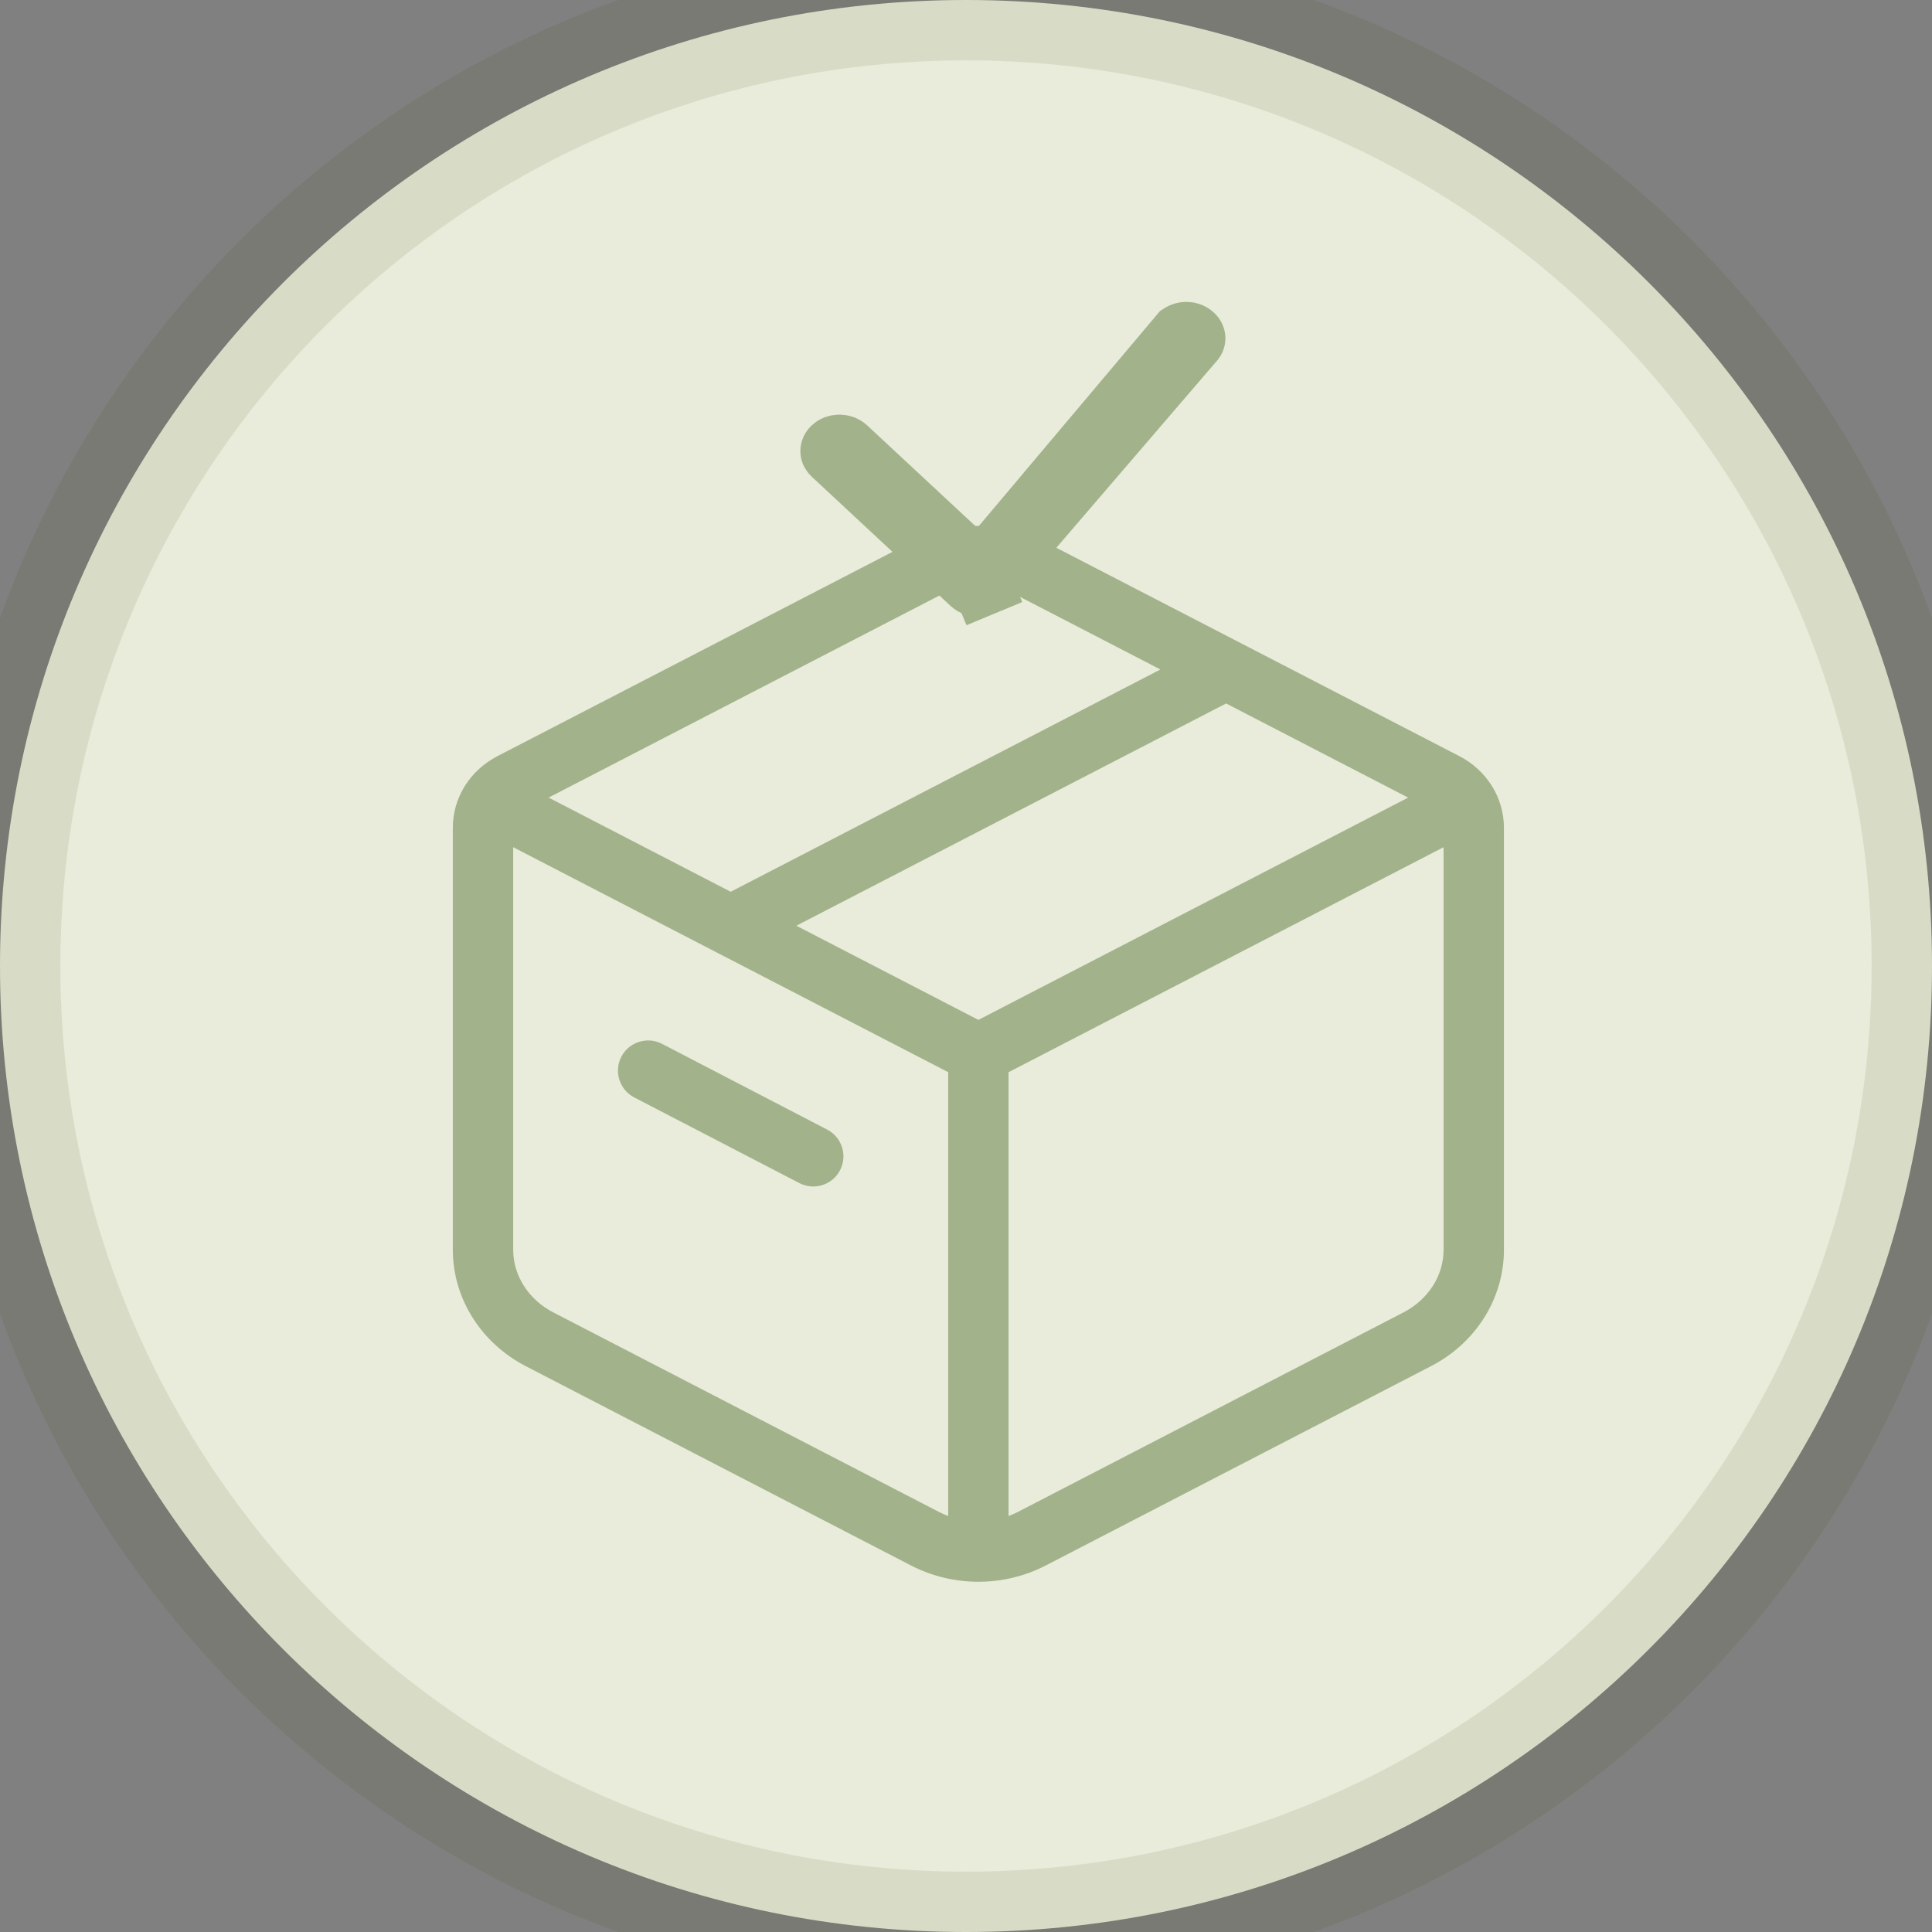<svg width="32" height="32" viewBox="0 0 32 32" fill="none" xmlns="http://www.w3.org/2000/svg">
<rect x="0" y="0" width="32" height="32" fill="#808080" stroke="none"/>
<path d="M0 16C0 7.163 7.163 0 16 0C24.837 0 32 7.163 32 16C32 24.837 24.837 32 16 32C7.163 32 0 24.837 0 16Z" fill="#EAECDB"/>
<path d="M15.32 9.425L15.09 8.981C14.886 9.087 14.78 9.319 14.834 9.543C14.889 9.767 15.089 9.925 15.32 9.925V9.425ZM16.205 9.211V8.711V9.211ZM17.09 9.425L17.32 8.981L17.32 8.981L17.09 9.425ZM23.942 12.968L24.172 12.524L24.172 12.524L23.942 12.968ZM24.41 13.71L23.91 13.71V13.71H24.41ZM24.41 20.7L24.91 20.7V20.7H24.41ZM23.472 22.183L23.243 21.739L23.243 21.739L23.472 22.183ZM17.09 25.485L17.32 25.93L17.32 25.93L17.09 25.485ZM15.32 25.485L15.09 25.93L15.09 25.93L15.32 25.485ZM8.938 22.183L9.168 21.739L9.168 21.739L8.938 22.183ZM8 20.701H7.5L7.5 20.701L8 20.701ZM8 13.71H8.5V13.71L8 13.71ZM8.469 12.968L8.239 12.524L8.239 12.524L8.469 12.968ZM15.321 9.425L15.55 9.869C15.755 9.763 15.861 9.531 15.807 9.307C15.752 9.083 15.552 8.925 15.321 8.925V9.425ZM11.873 14.889C11.628 15.015 11.532 15.317 11.659 15.562C11.785 15.808 12.087 15.904 12.332 15.777L11.873 14.889ZM20.538 11.533C20.783 11.406 20.879 11.104 20.752 10.859C20.625 10.614 20.323 10.518 20.078 10.645L20.538 11.533ZM10.965 17.289C10.72 17.162 10.418 17.258 10.291 17.503C10.164 17.748 10.26 18.05 10.505 18.177L10.965 17.289ZM13.24 19.596C13.485 19.723 13.787 19.628 13.914 19.383C14.041 19.137 13.945 18.836 13.7 18.709L13.24 19.596ZM15.55 9.869C15.748 9.766 15.974 9.711 16.205 9.711V8.711C15.817 8.711 15.433 8.803 15.09 8.981L15.55 9.869ZM16.205 9.711C16.436 9.711 16.662 9.766 16.861 9.869L17.32 8.981C16.977 8.803 16.594 8.711 16.205 8.711V9.711ZM16.861 9.869L23.712 13.412L24.172 12.524L17.32 8.981L16.861 9.869ZM23.712 13.412C23.778 13.446 23.829 13.494 23.862 13.546L24.707 13.012C24.576 12.804 24.39 12.637 24.172 12.524L23.712 13.412ZM23.862 13.546C23.895 13.599 23.91 13.655 23.91 13.71L24.91 13.71C24.91 13.462 24.839 13.221 24.707 13.012L23.862 13.546ZM23.91 13.71V20.7H24.91V13.71H23.91ZM23.91 20.7C23.91 20.906 23.851 21.111 23.736 21.293L24.581 21.828C24.796 21.489 24.91 21.099 24.91 20.7L23.91 20.7ZM23.736 21.293C23.62 21.476 23.451 21.632 23.243 21.739L23.702 22.628C24.062 22.442 24.367 22.167 24.581 21.828L23.736 21.293ZM23.243 21.739L16.861 25.041L17.32 25.93L23.702 22.628L23.243 21.739ZM16.861 25.041C16.662 25.144 16.436 25.199 16.205 25.199V26.199C16.594 26.199 16.977 26.107 17.32 25.93L16.861 25.041ZM16.205 25.199C15.974 25.199 15.748 25.144 15.55 25.041L15.09 25.93C15.433 26.107 15.817 26.199 16.205 26.199V25.199ZM15.55 25.041L9.168 21.739L8.708 22.628L15.09 25.93L15.55 25.041ZM9.168 21.739C8.959 21.632 8.791 21.477 8.675 21.294L7.83 21.828C8.044 22.167 8.349 22.442 8.708 22.628L9.168 21.739ZM8.675 21.294C8.559 21.111 8.5 20.906 8.5 20.7L7.5 20.701C7.5 21.1 7.615 21.489 7.83 21.828L8.675 21.294ZM8.5 20.701V13.71H7.5V20.701H8.5ZM8.5 13.71C8.5 13.655 8.516 13.599 8.549 13.546L7.703 13.012C7.571 13.221 7.5 13.462 7.5 13.71L8.5 13.71ZM8.549 13.546C8.582 13.494 8.632 13.446 8.698 13.412L8.239 12.524C8.021 12.637 7.835 12.804 7.703 13.012L8.549 13.546ZM8.698 13.412L15.55 9.869L15.091 8.981L8.239 12.524L8.698 13.412ZM15.321 8.925H15.32V9.925H15.321V8.925ZM7.77 13.655L15.976 17.899L16.435 17.011L8.23 12.767L7.77 13.655ZM16.435 17.899L24.64 13.655L24.181 12.767L15.976 17.011L16.435 17.899ZM15.705 17.455V25.943H16.705V17.455H15.705ZM12.332 15.777L20.538 11.533L20.078 10.645L11.873 14.889L12.332 15.777ZM10.505 18.177L13.24 19.596L13.7 18.709L10.965 17.289L10.505 18.177Z" fill="#A2B38B"/>
<path d="M16.569 9.065L19.549 5.529C19.575 5.512 19.61 5.5 19.65 5.5C19.7 5.5 19.74 5.519 19.765 5.542C19.79 5.564 19.796 5.586 19.797 5.601C19.797 5.616 19.792 5.638 19.77 5.66L19.758 5.672L19.747 5.685L16.318 9.678C16.307 9.687 16.294 9.695 16.278 9.702L16.47 10.164L16.278 9.702C16.257 9.711 16.234 9.716 16.209 9.716C16.184 9.716 16.16 9.712 16.139 9.704C16.118 9.696 16.101 9.685 16.088 9.673L16.088 9.673L13.803 7.546L13.796 7.54L13.79 7.534C13.777 7.522 13.768 7.51 13.763 7.5C13.758 7.49 13.756 7.48 13.756 7.472C13.756 7.463 13.757 7.454 13.762 7.444C13.766 7.433 13.774 7.422 13.786 7.41C13.799 7.398 13.816 7.387 13.837 7.379C13.858 7.371 13.882 7.367 13.907 7.367C13.932 7.368 13.955 7.373 13.976 7.381C13.996 7.39 14.012 7.401 14.024 7.413L14.031 7.419L14.037 7.425L15.846 9.108L16.23 9.466L16.569 9.065Z" fill="#A2B38B" stroke="#A2B38B"/>
<path d="M16 31C7.716 31 1 24.284 1 16H-1C-1 25.389 6.611 33 16 33V31ZM31 16C31 24.284 24.284 31 16 31V33C25.389 33 33 25.389 33 16H31ZM16 1C24.284 1 31 7.716 31 16H33C33 6.611 25.389 -1 16 -1V1ZM16 -1C6.611 -1 -1 6.611 -1 16H1C1 7.716 7.716 1 16 1V-1Z" fill="#384F08" fill-opacity="0.1"/>
</svg>
